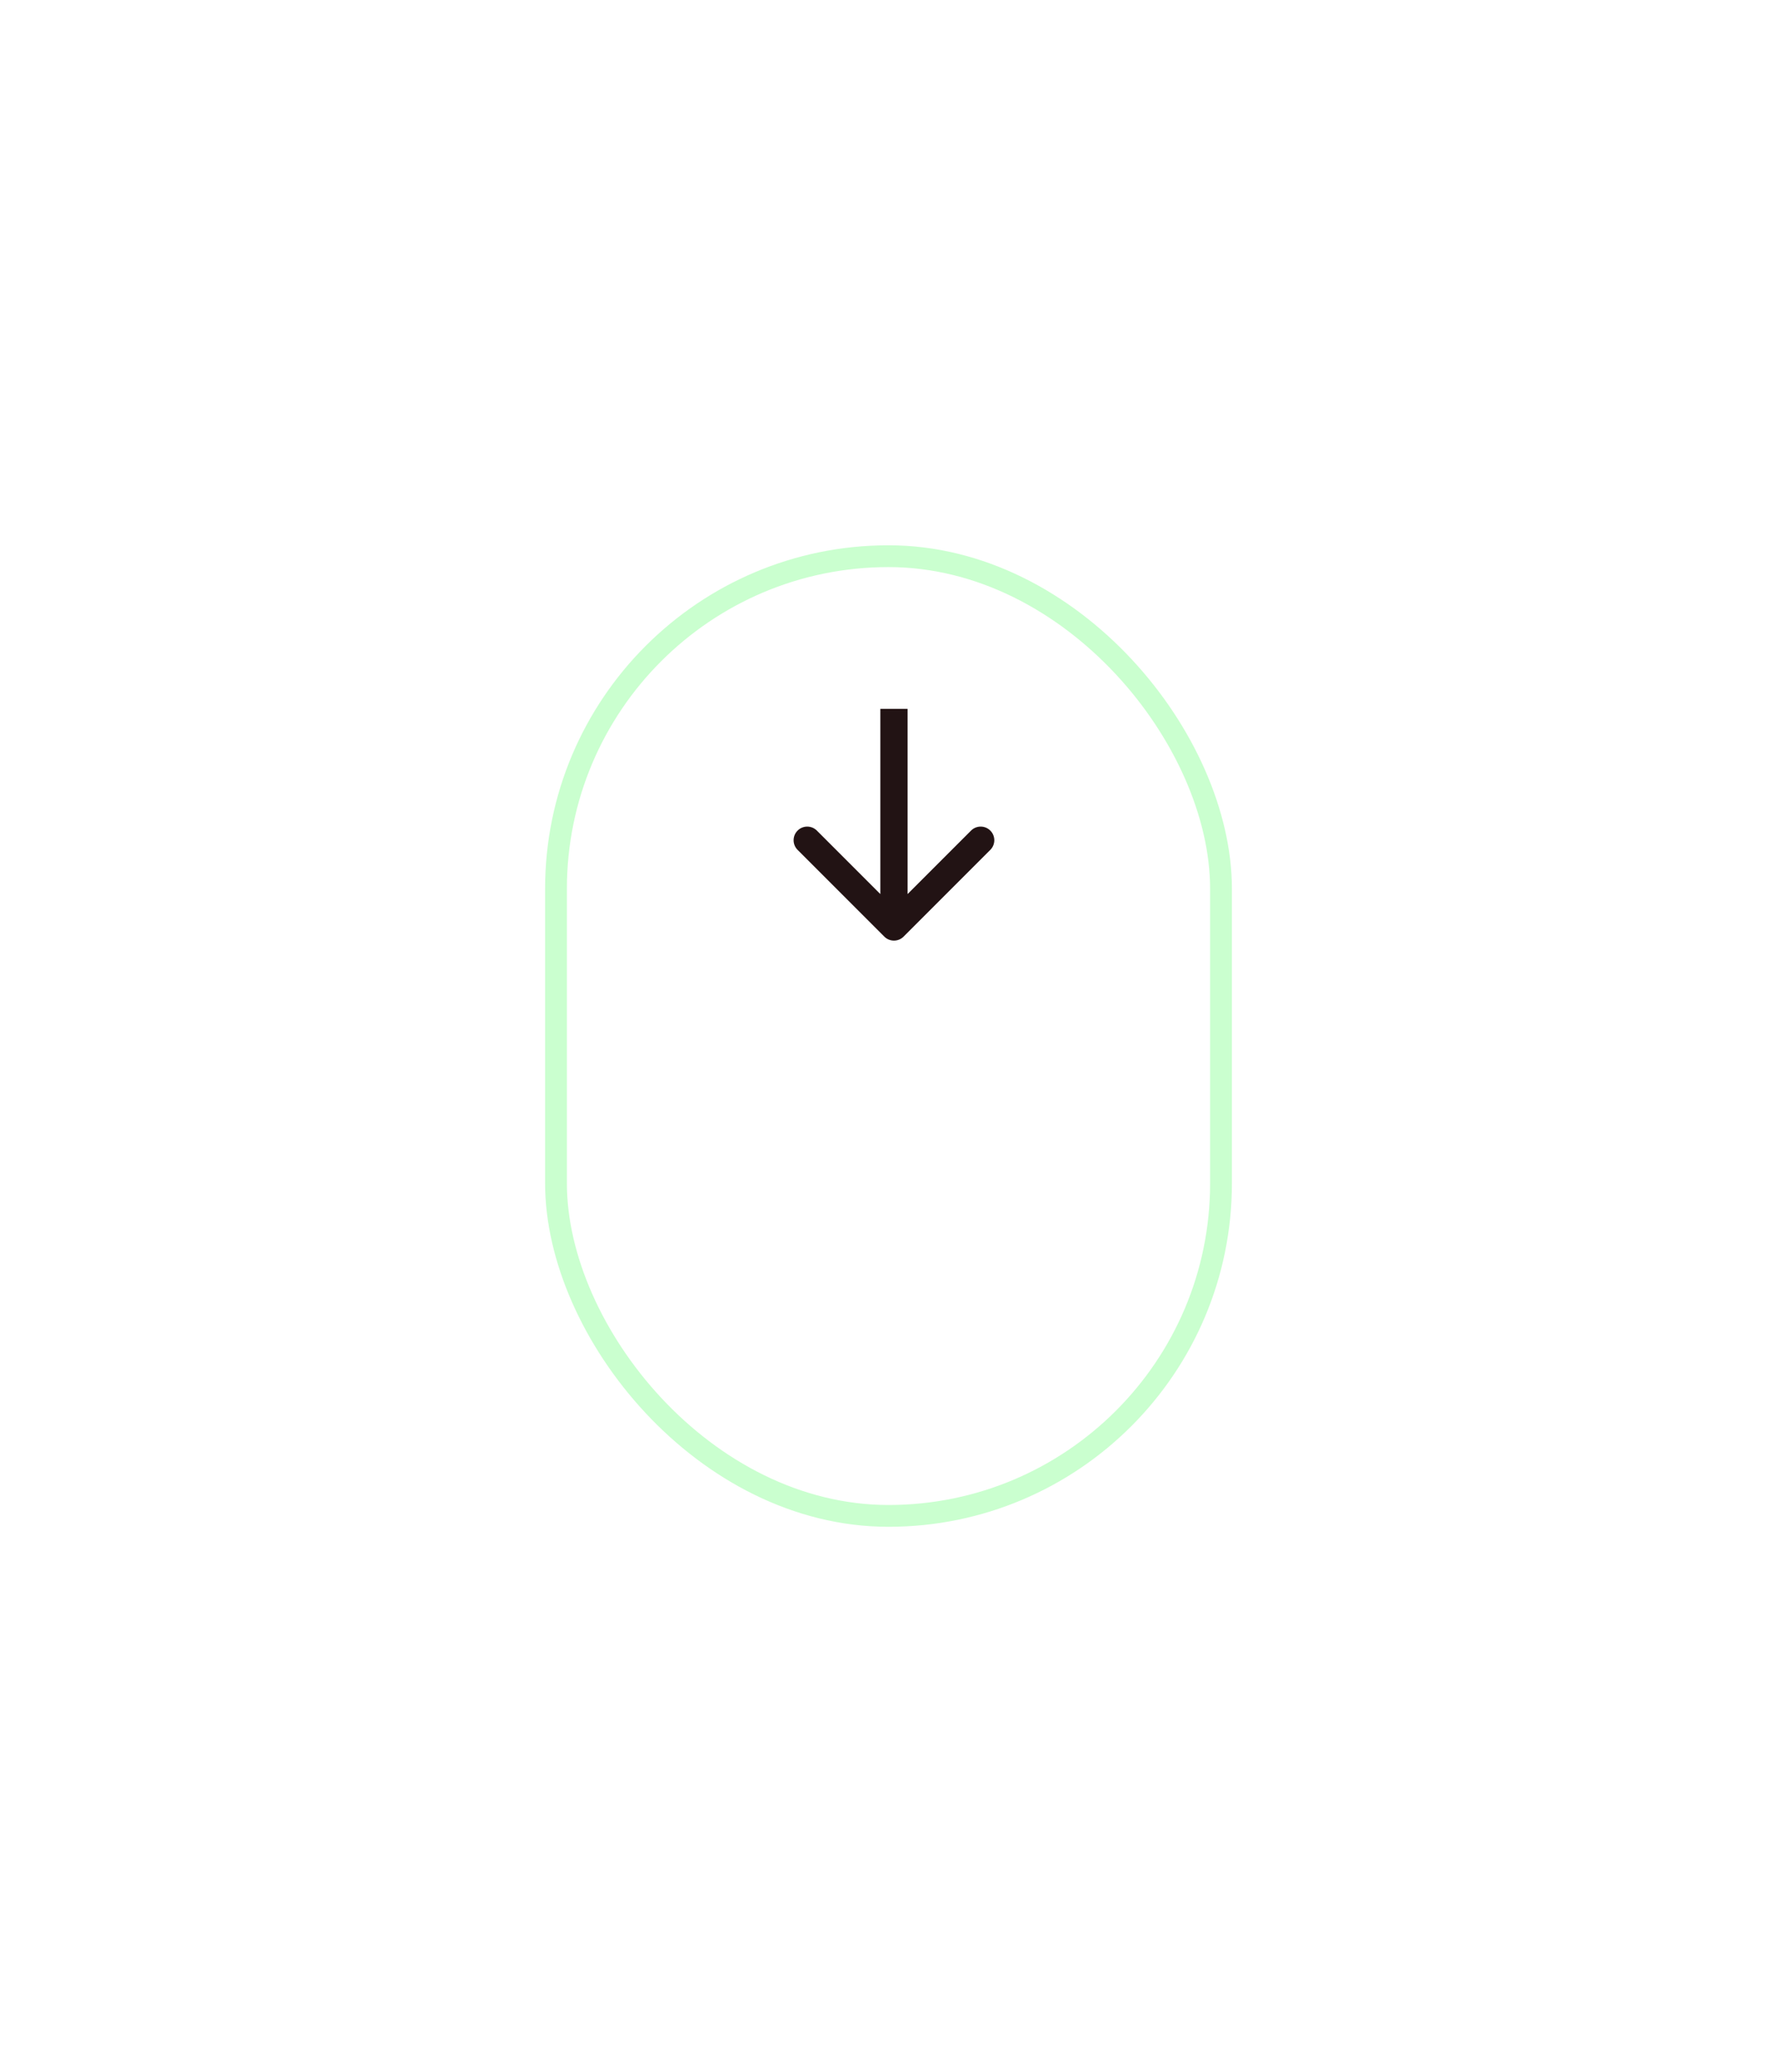 <svg width="163" height="190" viewBox="0 0 163 190" fill="none" xmlns="http://www.w3.org/2000/svg">
<g filter="url(#filter0_d)">
<rect x="51" y="31" width="61" height="88" rx="30.5" stroke="#CAFFCF" stroke-width="2"/>
</g>
<g filter="url(#filter1_d)">
<rect x="57" y="38" width="50" height="75" rx="25" fill="white"/>
</g>
<path d="M81.116 85.884C81.604 86.372 82.396 86.372 82.884 85.884L90.839 77.929C91.327 77.441 91.327 76.649 90.839 76.161C90.351 75.673 89.559 75.673 89.071 76.161L82 83.232L74.929 76.161C74.441 75.673 73.649 75.673 73.161 76.161C72.673 76.649 72.673 77.441 73.161 77.929L81.116 85.884ZM80.75 65V85H83.25V65H80.75Z" fill="#221314"/>
<defs>
<filter id="filter0_d" x="0" y="0" width="163" height="190" filterUnits="userSpaceOnUse" color-interpolation-filters="sRGB">
<feFlood flood-opacity="0" result="BackgroundImageFix"/>
<feColorMatrix in="SourceAlpha" type="matrix" values="0 0 0 0 0 0 0 0 0 0 0 0 0 0 0 0 0 0 127 0"/>
<feOffset dy="20"/>
<feGaussianBlur stdDeviation="25"/>
<feColorMatrix type="matrix" values="0 0 0 0 0.078 0 0 0 0 0.078 0 0 0 0 0.078 0 0 0 0.15 0"/>
<feBlend mode="normal" in2="BackgroundImageFix" result="effect1_dropShadow"/>
<feBlend mode="normal" in="SourceGraphic" in2="effect1_dropShadow" result="shape"/>
</filter>
<filter id="filter1_d" x="7" y="8" width="150" height="175" filterUnits="userSpaceOnUse" color-interpolation-filters="sRGB">
<feFlood flood-opacity="0" result="BackgroundImageFix"/>
<feColorMatrix in="SourceAlpha" type="matrix" values="0 0 0 0 0 0 0 0 0 0 0 0 0 0 0 0 0 0 127 0"/>
<feOffset dy="20"/>
<feGaussianBlur stdDeviation="25"/>
<feColorMatrix type="matrix" values="0 0 0 0 0.078 0 0 0 0 0.078 0 0 0 0 0.078 0 0 0 0.15 0"/>
<feBlend mode="normal" in2="BackgroundImageFix" result="effect1_dropShadow"/>
<feBlend mode="normal" in="SourceGraphic" in2="effect1_dropShadow" result="shape"/>
</filter>
</defs>
</svg>
